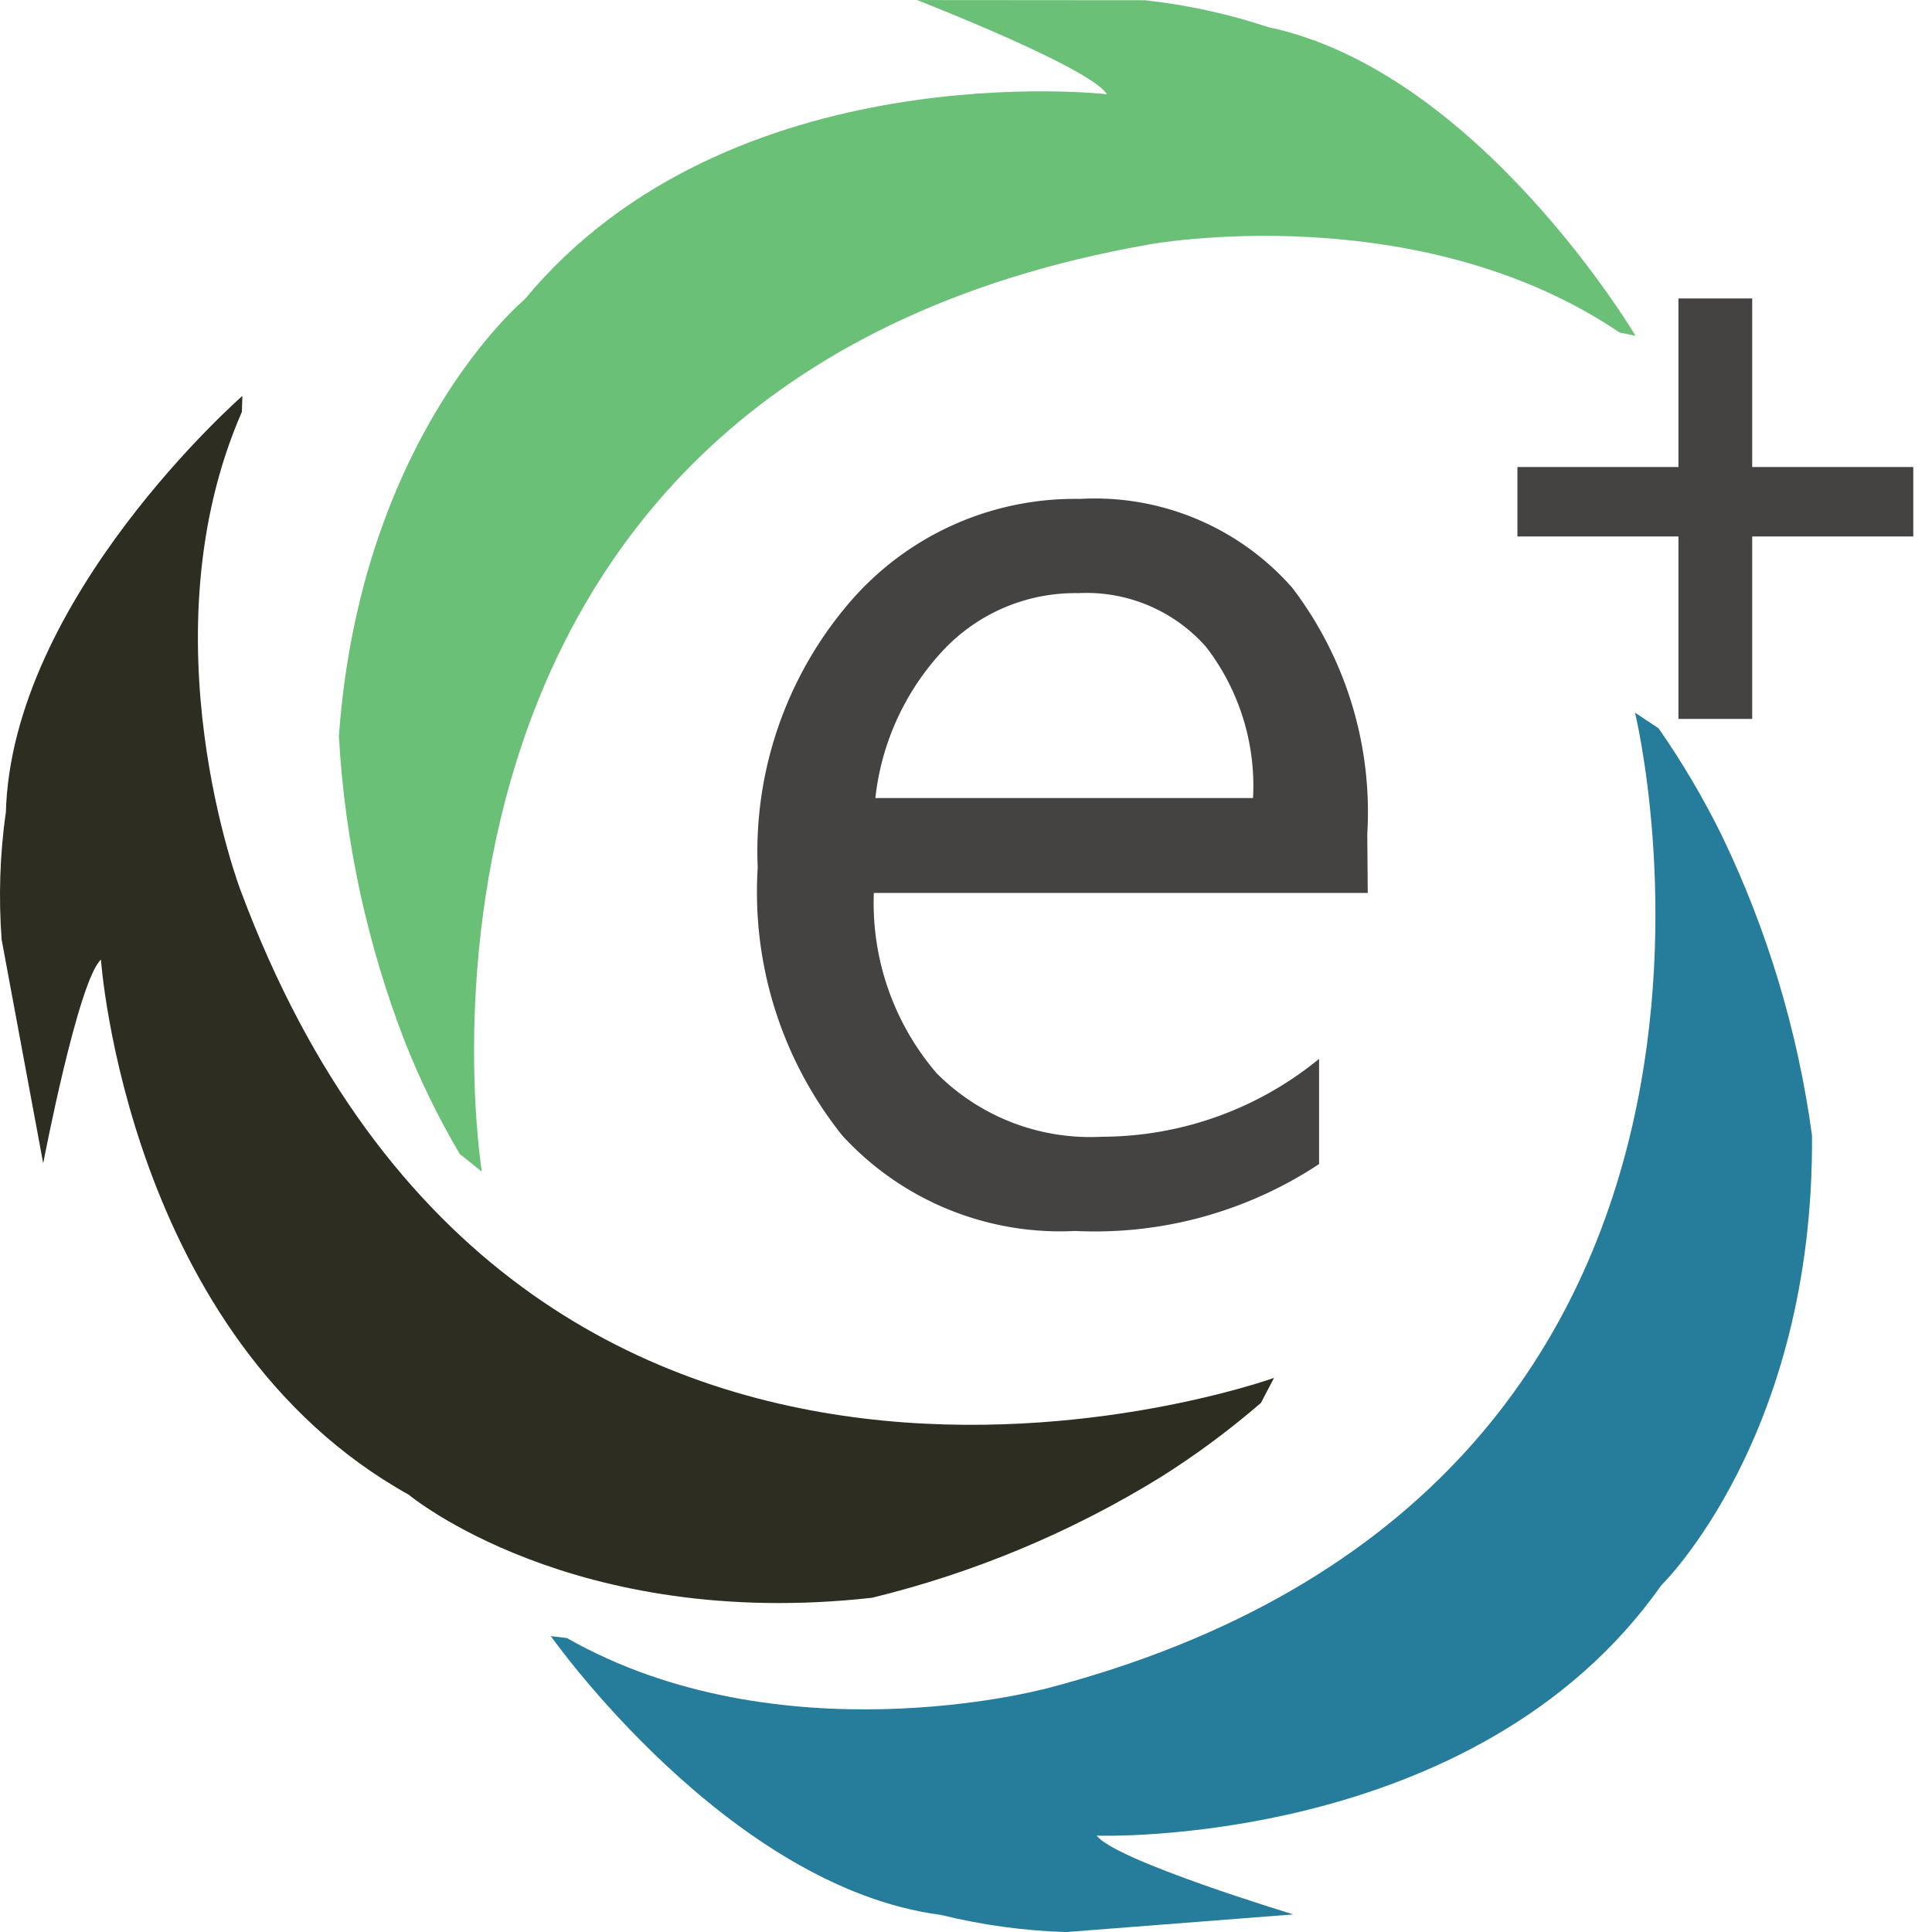<?xml version="1.0" encoding="UTF-8" standalone="no"?>
<svg
   width="32.826"
   height="32.826"
   viewBox="0 0 32.826 32.826"
   version="1.1"
   id="svg35"
   sodipodi:docname="etrackplus-logo.svg"
   inkscape:version="1.1 (c68e22c387, 2021-05-23)"
   xmlns:inkscape="http://www.inkscape.org/namespaces/inkscape"
   xmlns:sodipodi="http://sodipodi.sourceforge.net/DTD/sodipodi-0.dtd"
   xmlns="http://www.w3.org/2000/svg"
   xmlns:svg="http://www.w3.org/2000/svg">
  <sodipodi:namedview
     id="namedview37"
     pagecolor="#ffffff"
     bordercolor="#666666"
     borderopacity="1.0"
     inkscape:pageshadow="2"
     inkscape:pageopacity="0.0"
     inkscape:pagecheckerboard="0"
     showgrid="false"
     width="33.452px"
     inkscape:zoom="4.5819906"
     inkscape:cx="-6.6564955"
     inkscape:cy="4.4740379"
     inkscape:window-width="1366"
     inkscape:window-height="705"
     inkscape:window-x="-8"
     inkscape:window-y="-8"
     inkscape:window-maximized="1"
     inkscape:current-layer="etrackplus-logo-source-1" />
  <defs
     id="defs23">
    <clipPath
       id="clip-path">
      <path
         id="Path_250"
         data-name="Path 250"
         d="m 119.153,29.211 c 0,0 2.944,1.144 3.227,1.6 0,0 -6.4,-0.735 -9.894,3.486 0,0 -2.788,2.312 -3.156,7.421 a 17.045,17.045 0 0 0 1.12,5.189 13.689,13.689 0 0 0 0.933,1.91 l 0.376,0.3 c 0,0 -2.2,-13.387 11.351,-15.756 0,0 4.536,-0.83 7.982,1.5 l 0.269,0.054 c 0,0 -2.663,-4.49 -6.238,-5.243 a 10.137,10.137 0 0 0 -2.1,-0.458 z"
         transform="translate(-109.33,-29.21)"
         fill="none" />
    </clipPath>
    <linearGradient
       id="linear-gradient"
       x1="-0.428"
       y1="2.774"
       x2="-0.418"
       y2="2.774"
       gradientUnits="objectBoundingBox">
      <stop
         offset="0"
         stop-color="#35b55f"
         id="stop4" />
      <stop
         offset="1"
         stop-color="#6ac076"
         id="stop6" />
    </linearGradient>
    <clipPath
       id="clip-path-2">
      <path
         id="Path_251"
         data-name="Path 251"
         d="m 59.109,95.094 a 10.133,10.133 0 0 0 -0.068,2.145 l 0.706,3.8 c 0,0 0.592,-3.1 0.981,-3.462 0,0 0.444,6.426 5.231,9.093 0,0 2.782,2.319 7.871,1.75 a 17.025,17.025 0 0 0 4.9,-2.047 14.054,14.054 0 0 0 1.707,-1.264 l 0.223,-0.425 c 0,0 -12.766,4.6 -17.562,-8.29 0,0 -1.642,-4.308 0.025,-8.124 L 63.131,88 c 0,0 -3.93,3.433 -4.019,7.094"
         transform="translate(-59.013,-88)"
         fill="none" />
    </clipPath>
    <linearGradient
       id="linear-gradient-2"
       x1="-0.183"
       y1="1.866"
       x2="-0.174"
       y2="1.866"
       gradientUnits="objectBoundingBox">
      <stop
         offset="0"
         stop-color="#787777"
         id="stop11" />
      <stop
         offset="1"
         stop-color="#2e2d21"
         id="stop13" />
    </linearGradient>
    <clipPath
       id="clip-path-3">
      <path
         id="Path_252"
         data-name="Path 252"
         d="m 149.147,151.6 c 0,0 -4.457,1.183 -8.075,-0.874 l -0.272,-0.032 c 0,0 3.006,4.267 6.63,4.737 a 10.141,10.141 0 0 0 2.127,0.291 l 3.859,-0.3 c 0,0 -3.025,-0.915 -3.341,-1.338 0,0 6.437,0.229 9.591,-4.252 0,0 2.6,-2.524 2.562,-7.646 a 17,17 0 0 0 -1.528,-5.086 14.091,14.091 0 0 0 -1.079,-1.831 l -0.4,-0.265 c 0,0 3.239,13.177 -10.079,16.6"
         transform="translate(-140.8,-135)"
         fill="none" />
    </clipPath>
    <linearGradient
       id="linear-gradient-3"
       x1="-0.601"
       y1="2.073"
       x2="-0.591"
       y2="2.073"
       gradientUnits="objectBoundingBox">
      <stop
         offset="0"
         stop-color="#75d0f1"
         id="stop18" />
      <stop
         offset="1"
         stop-color="#257c9b"
         id="stop20" />
    </linearGradient>
  </defs>
  <g
     id="etrackplus-logo-source-1"
     transform="translate(-33.913,0.01)">
    <g
       id="Group_255"
       data-name="Group 255"
       transform="translate(39.671,-0.01)"
       clip-path="url(#clip-path)">
      <rect
         id="Rectangle_32"
         data-name="Rectangle 32"
         width="22.031"
         height="19.897"
         transform="translate(0,0.001)"
         fill="url(#linear-gradient)"
         x="0"
         y="0" />
    </g>
    <g
       id="Group_256"
       data-name="Group 256"
       transform="translate(33.913,6.717)"
       clip-path="url(#clip-path-2)">
      <rect
         id="Rectangle_33"
         data-name="Rectangle 33"
         width="25.228"
         height="24.886"
         transform="matrix(0.983,-0.182,0.182,0.983,-3.88,0.709)"
         fill="url(#linear-gradient-2)"
         x="0"
         y="0" />
    </g>
    <g
       id="Group_257"
       data-name="Group 257"
       transform="translate(43.272,12.095)"
       clip-path="url(#clip-path-3)">
      <rect
         id="Rectangle_34"
         data-name="Rectangle 34"
         width="21.667"
         height="20.72"
         transform="translate(0,0.001)"
         fill="url(#linear-gradient-3)"
         x="0"
         y="0" />
    </g>
    <path
       id="Path_255"
       data-name="Path 255"
       d="m 20.1,-99.579 h -8.392 a 4.444,4.444 0 0 0 1.067,3.063 3.68,3.68 0 0 0 2.808,1.079 5.838,5.838 0 0 0 3.69,-1.323 v 1.787 a 6.9,6.9 0 0 1 -4.142,1.137 5.022,5.022 0 0 1 -3.957,-1.619 6.625,6.625 0 0 1 -1.439,-4.554 6.5,6.5 0 0 1 1.572,-4.519 5.041,5.041 0 0 1 3.9,-1.746 4.467,4.467 0 0 1 3.609,1.508 6.289,6.289 0 0 1 1.276,4.189 z m -1.949,-1.613 a 3.872,3.872 0 0 0 -0.795,-2.564 2.708,2.708 0 0 0 -2.176,-0.917 3.074,3.074 0 0 0 -2.286,0.963 4.37,4.37 0 0 0 -1.16,2.518 z"
       transform="translate(37.052,114.741)"
       fill="#444342" />
    <path
       id="Path_254"
       data-name="Path 254"
       d="m 63.684,7.925 h 2.737 v 1.18 H 63.684 V 12.205 H 62.431 V 9.105 h -2.736 v -1.18 h 2.736 V 5.061 h 1.253 z"
       fill="#454342"
       style="stroke-width:0.619" />
  </g>
</svg>
